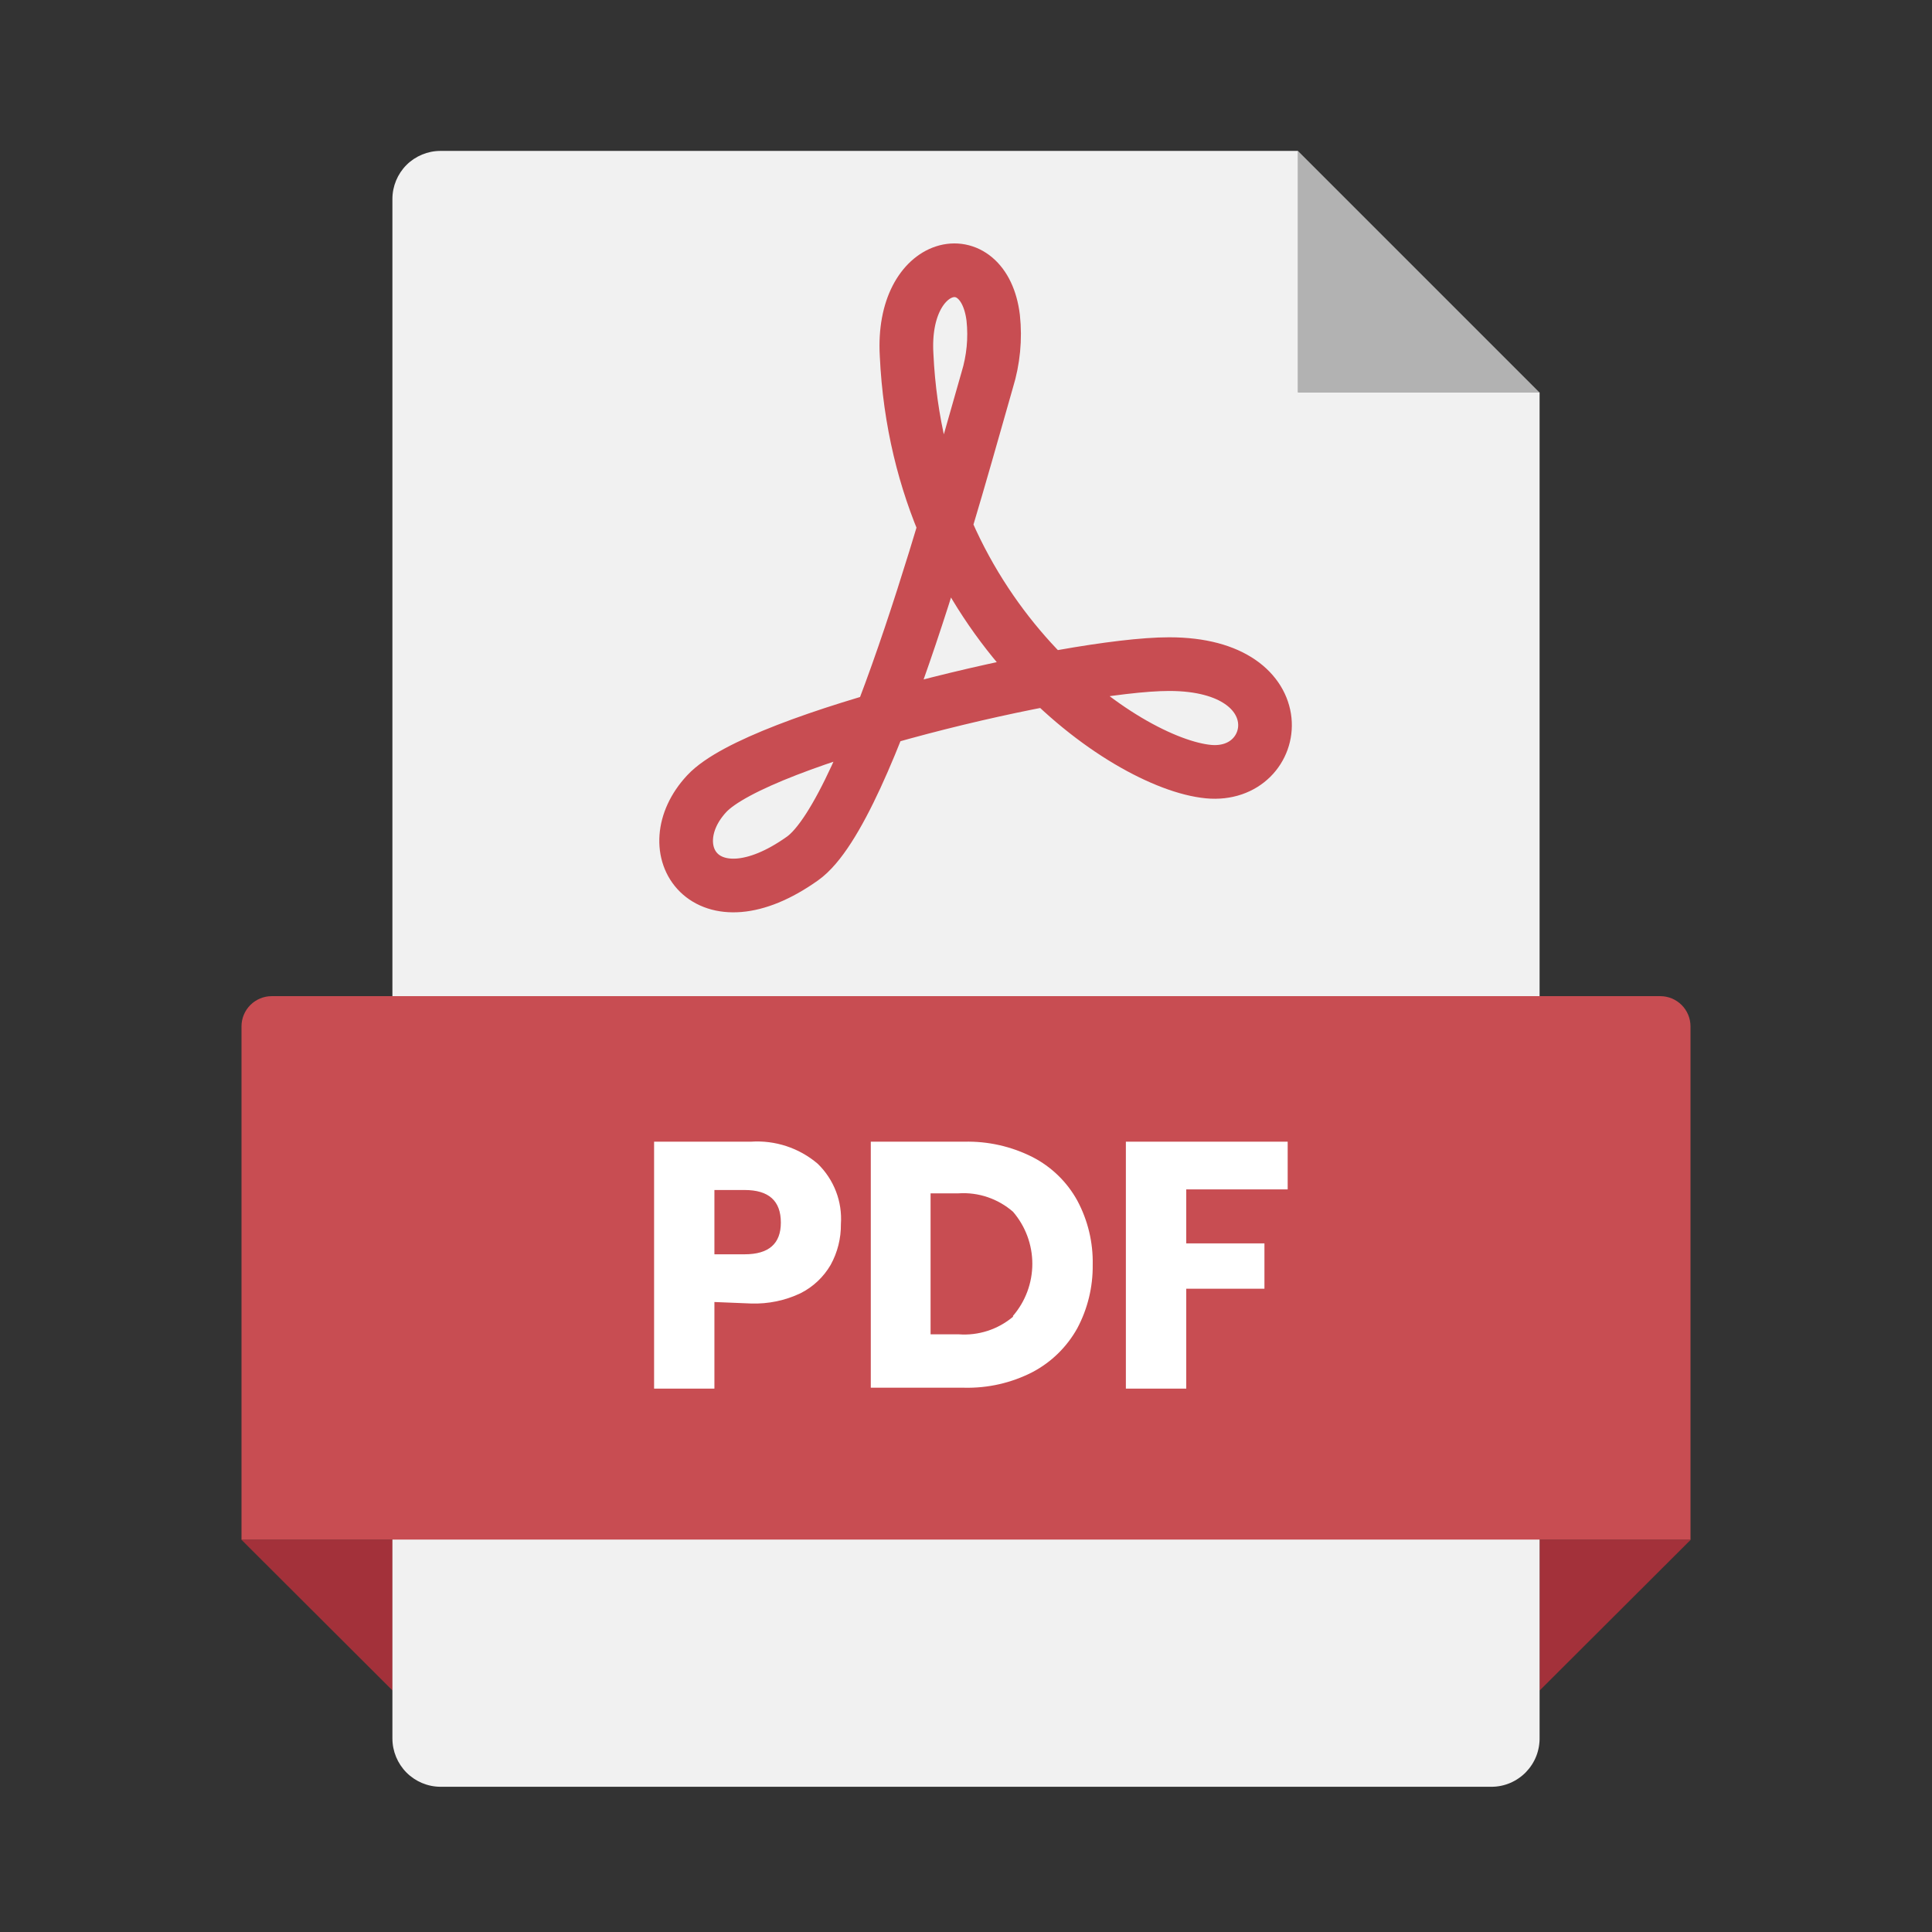 <svg width="36" height="36" viewBox="0 0 36 36" fill="none" xmlns="http://www.w3.org/2000/svg">
<rect x="0" y="0" width="36" height="36" fill="#333333" stroke="none"/>
<g clip-path="url(#clip0_869_752)">
<path d="M7.314 31.5L4.496 28.688H7.314V31.5ZM28.689 31.5L31.507 28.688H28.689V31.5Z" fill="#A3313A"/>
<path d="M28.686 7.313H24.191V2.818L28.686 7.313Z" fill="#B2B2B2"/>
<path d="M24.188 2.812H8.207C7.97 2.812 7.742 2.907 7.574 3.074C7.407 3.242 7.312 3.47 7.312 3.707V32.394C7.312 32.632 7.407 32.86 7.574 33.029C7.742 33.197 7.969 33.293 8.207 33.294H27.793C27.913 33.294 28.032 33.269 28.142 33.222C28.253 33.174 28.353 33.105 28.436 33.019C28.519 32.932 28.585 32.83 28.628 32.718C28.671 32.606 28.691 32.486 28.688 32.366V7.312H24.188V2.812Z" fill="#F1F1F1"/>
<path d="M5.062 18.562H30.938C31.087 18.562 31.23 18.622 31.335 18.727C31.441 18.833 31.5 18.976 31.5 19.125V28.688H4.5V19.125C4.5 18.976 4.559 18.833 4.665 18.727C4.77 18.622 4.913 18.562 5.062 18.562Z" fill="#C84D52"/>
<path d="M13.312 24.261V25.875H12.188V21.274H13.988C14.441 21.242 14.89 21.389 15.236 21.684C15.386 21.829 15.502 22.005 15.577 22.199C15.652 22.393 15.683 22.602 15.669 22.809C15.672 23.075 15.606 23.337 15.478 23.569C15.346 23.796 15.151 23.98 14.916 24.098C14.63 24.234 14.315 24.299 13.999 24.289L13.312 24.261ZM14.55 22.781C14.55 22.376 14.325 22.174 13.875 22.174H13.312V23.372H13.875C14.325 23.372 14.55 23.175 14.55 22.781ZM20.074 24.75C19.881 25.097 19.592 25.381 19.241 25.566C18.847 25.769 18.408 25.869 17.964 25.858H16.226V21.274H17.964C18.407 21.262 18.846 21.361 19.241 21.561C19.593 21.742 19.883 22.024 20.074 22.371C20.271 22.739 20.37 23.151 20.361 23.569C20.366 23.98 20.267 24.387 20.074 24.75ZM18.876 24.519C19.108 24.25 19.236 23.905 19.236 23.549C19.236 23.193 19.108 22.849 18.876 22.579C18.596 22.336 18.233 22.212 17.863 22.236H17.34V24.863H17.863C18.23 24.891 18.594 24.773 18.876 24.536V24.519ZM23.994 21.274V22.163H22.104V23.169H23.561V24.013H22.104V25.875H20.979V21.274H23.994Z" fill="white"/>
<path d="M18.507 5.923C18.549 6.313 18.51 6.708 18.395 7.082C17.894 8.809 16.218 15.104 14.952 15.998C13.146 17.28 12.207 15.823 13.169 14.789C14.131 13.754 19.936 12.375 21.786 12.375C24.194 12.375 23.884 14.507 22.518 14.378C20.976 14.232 17.123 11.605 16.893 6.61C16.791 4.832 18.333 4.5 18.507 5.923Z" stroke="#C84D52" stroke-miterlimit="10"/>
</g>
<defs>
<clipPath id="clip0_869_752">
<rect width="36" height="36" fill="white"/>
</clipPath>
</defs>
</svg>
